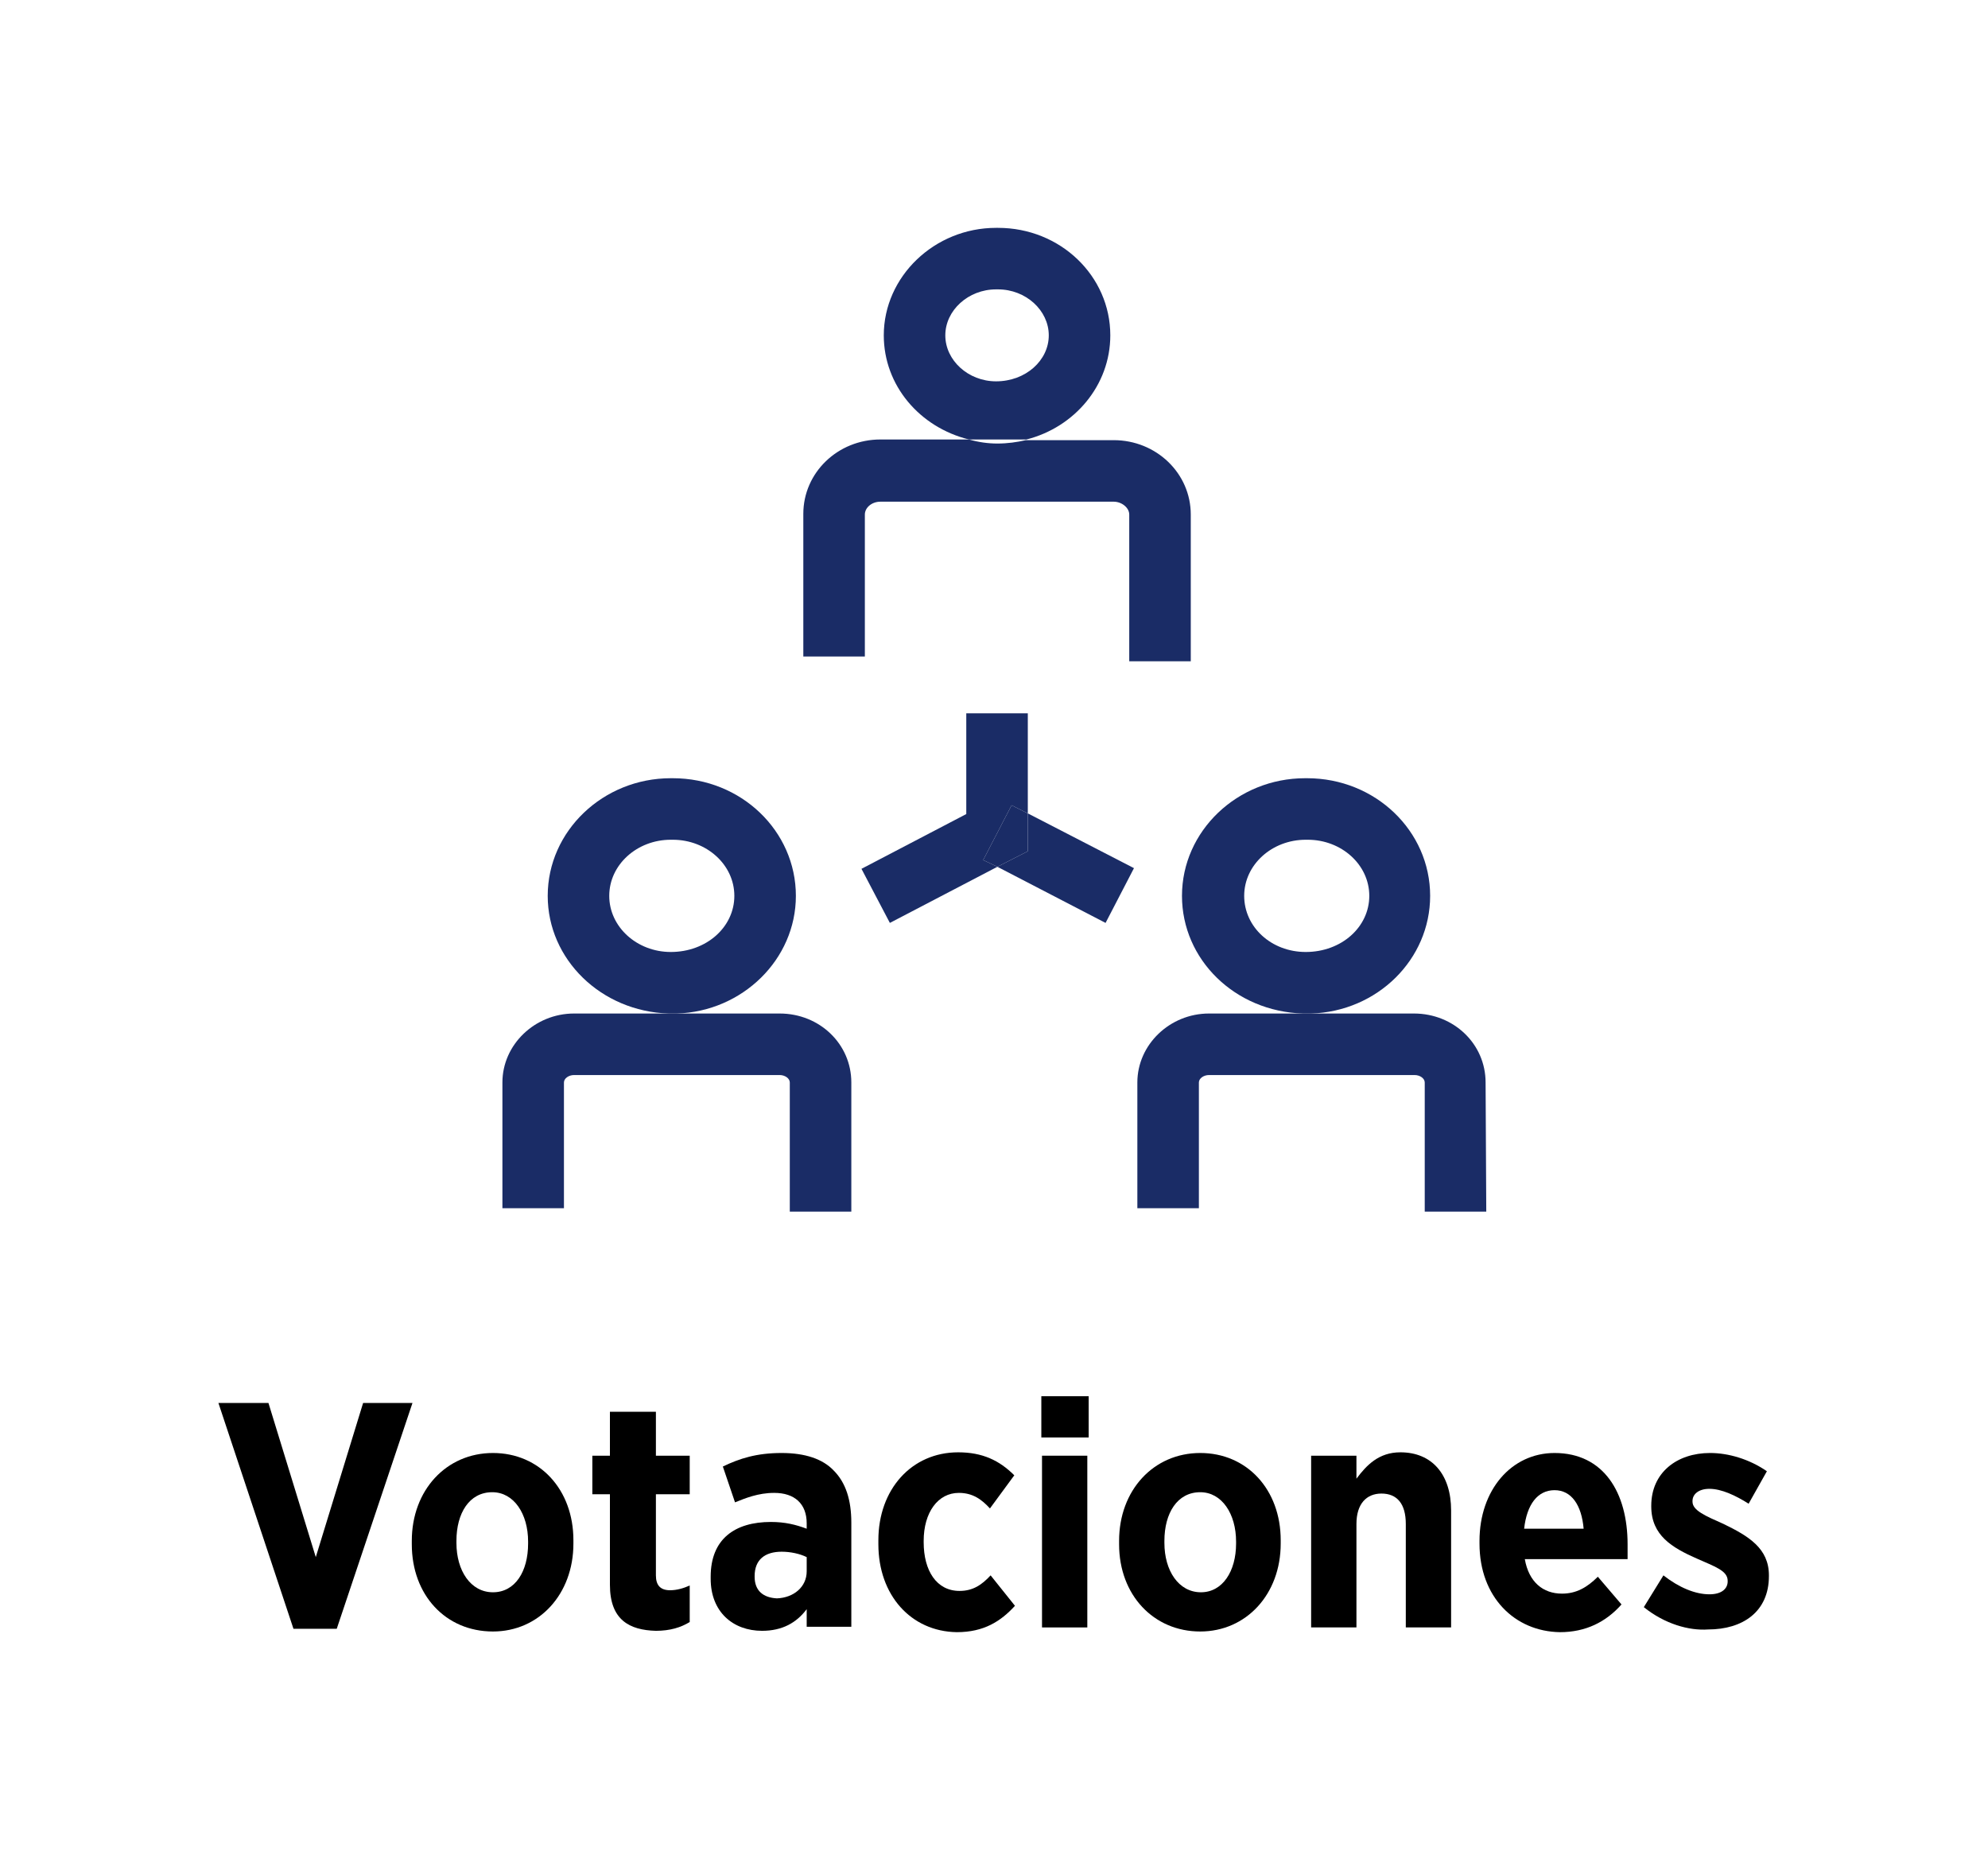 <?xml version="1.0" encoding="utf-8"?>
<!-- Generator: Adobe Illustrator 22.0.1, SVG Export Plug-In . SVG Version: 6.00 Build 0)  -->
<svg version="1.1" id="Capa_1" xmlns="http://www.w3.org/2000/svg" xmlns:xlink="http://www.w3.org/1999/xlink" x="0px" y="0px"
	 viewBox="0 0 294 275" style="enable-background:new 0 0 294 275;" xml:space="preserve">
<style type="text/css">
	.st1{fill:#1A2C66;}
	.st0{fill:#000000;}
</style>
<g>
	<g>
		<path class="st0" d="M32.3,207.5h7.4l7,22.8l7-22.8H61l-11.2,33.4h-6.4L32.3,207.5z"/>
		<path class="st0" d="M60.9,228.4v-0.5c0-7.5,5.1-13,12-13s11.9,5.4,11.9,12.9v0.5c0,7.5-5.1,13-11.9,13
			C65.9,241.3,60.9,235.9,60.9,228.4z M78.1,228.3V228c0-4.1-2.1-7.3-5.3-7.3c-3.4,0-5.3,3.1-5.3,7.2v0.3c0,4.1,2.1,7.3,5.4,7.3
			S78.1,232.4,78.1,228.3z"/>
		<path class="st0" d="M90.2,234.4V221h-2.6v-5.7h2.6v-6.5H97v6.5h5v5.7h-5v12c0,1.5,0.7,2.2,2.1,2.2c1,0,2-0.3,2.9-0.7v5.4
			c-1.3,0.8-2.9,1.3-5,1.3C93.1,241.1,90.2,239.6,90.2,234.4z"/>
		<path class="st0" d="M105.1,233.5v-0.3c0-5.6,3.6-8.1,8.9-8.1c2.1,0,3.7,0.4,5.3,1v-0.8c0-2.9-1.8-4.5-4.8-4.5
			c-2.4,0-4.3,0.8-5.8,1.4l-1.8-5.3c2.5-1.2,5-2,8.7-2c3.5,0,6.1,0.9,7.7,2.6c1.8,1.8,2.6,4.4,2.6,7.7v15.4h-6.6V238
			c-1.5,2-3.6,3.2-6.6,3.2C108.4,241.2,105.1,238.4,105.1,233.5z M119.3,232.4v-2.1c-1-0.5-2.4-0.8-3.7-0.8c-2.5,0-4,1.2-4,3.6v0.1
			c0,2.1,1.3,3.1,3.3,3.2C117.4,236.3,119.3,234.7,119.3,232.4z"/>
		<path class="st0" d="M129.9,228.4v-0.6c0-7.5,4.9-13,11.8-13c3.6,0,6.1,1.2,8.3,3.4l-3.6,4.9c-1.2-1.3-2.5-2.3-4.6-2.3
			c-3.1,0-5.2,2.9-5.2,7.1v0.2c0,4.2,1.9,7.2,5.3,7.2c2,0,3.3-0.9,4.6-2.3l3.6,4.5c-2.1,2.3-4.6,3.9-8.6,3.9
			C134.7,241.3,129.9,235.9,129.9,228.4z"/>
		<path class="st0" d="M154,206.5h7v6.1h-7V206.5z M154.1,215.3h6.7v25.4h-6.7V215.3z"/>
		<path class="st0" d="M165.5,228.4v-0.5c0-7.5,5.1-13,12-13s11.9,5.4,11.9,12.9v0.5c0,7.5-5.1,13-11.9,13
			C170.6,241.3,165.5,235.9,165.5,228.4z M182.8,228.3V228c0-4.1-2.1-7.3-5.3-7.3c-3.4,0-5.3,3.1-5.3,7.2v0.3c0,4.1,2.1,7.3,5.4,7.3
			C180.8,235.5,182.8,232.4,182.8,228.3z"/>
		<path class="st0" d="M193.9,215.3h6.7v3.4c1.5-2,3.3-3.9,6.5-3.9c4.7,0,7.5,3.3,7.5,8.6v17.3h-6.7v-15.3c0-3-1.3-4.5-3.6-4.5
			c-2.2,0-3.7,1.5-3.7,4.5v15.3h-6.7V215.3z"/>
		<path class="st0" d="M218.8,228.3v-0.4c0-7.5,4.7-13,11.1-13c7.3,0,10.8,5.9,10.8,13.5c0,0.4,0,1.2,0,2.2h-15.2
			c0.6,3.4,2.7,5.1,5.5,5.1c2.1,0,3.7-0.9,5.3-2.5l3.5,4.1c-2.3,2.6-5.3,4.1-9.1,4.1C224,241.3,218.8,236.2,218.8,228.3z
			 M234.2,226.1c-0.3-3.5-1.8-5.7-4.3-5.7s-4.1,2.1-4.5,5.7H234.2z"/>
		<path class="st0" d="M243.1,237.7l2.9-4.7c2.3,1.8,4.7,2.8,6.8,2.8c1.9,0,2.7-0.9,2.7-1.9v-0.1c0-1.5-1.9-2.1-4.6-3.3
			c-3.6-1.6-6.7-3.4-6.7-7.7v-0.1c0-4.9,3.8-7.8,8.7-7.8c2.7,0,5.8,0.9,8.4,2.7l-2.7,4.8c-1.9-1.2-4-2.2-5.8-2.2
			c-1.6,0-2.5,0.8-2.5,1.8v0.1c0,1.3,1.9,2.1,4.6,3.3c3.7,1.8,6.7,3.6,6.7,7.6v0.1c0,5.3-3.9,7.9-9,7.9
			C249.8,241.2,246.2,240.2,243.1,237.7z"/>
	</g>
	<g>
		<path class="st1" d="M211.5,132.5c0-9.6-8.1-17.4-18.2-17.4H193c-10,0-18.2,7.8-18.2,17.4c0,9.4,7.8,17.1,17.9,17.4h1.2
			C203.7,149.6,211.5,141.9,211.5,132.5z M184,132.5c0-4.6,4.1-8.3,9.1-8.3h0.3c5,0,9.1,3.7,9.1,8.3s-4.1,8.3-9.4,8.3
			C188,140.8,184,137.1,184,132.5z"/>
		<path class="st1" d="M219.7,160.1c0-5.7-4.7-10.2-10.6-10.2H194c-0.2,0-0.4,0-0.6,0c-0.2,0-0.4,0-0.6,0h-14
			c-5.8,0-10.6,4.6-10.6,10.2v18.6h9.1v-18.6c0-0.6,0.7-1.1,1.5-1.1h30.4c0.8,0,1.5,0.5,1.5,1.1v19.1h9.1L219.7,160.1L219.7,160.1z"
			/>
		<path class="st1" d="M130.7,49.6c0,7.4,5.3,13.6,12.6,15.4h8.5c7.1-1.8,12.4-8,12.4-15.4c0-8.8-7.4-15.9-16.6-15.9h-0.3
			C138.2,33.7,130.7,40.9,130.7,49.6z M147.3,42.8h0.3c4.1,0,7.5,3.1,7.5,6.8s-3.4,6.8-7.8,6.8c-4.1,0-7.5-3.1-7.5-6.8
			S143.2,42.8,147.3,42.8z"/>
		<path class="st1" d="M143.3,65h-13.1c-6.3,0-11.4,4.9-11.4,11v21.1h9.1v-21c0-1,1-1.9,2.3-1.9h34.5c1.2,0,2.3,0.9,2.3,1.9v21.7
			h9.1V76.1c0-6.1-5.1-11-11.4-11h-13c-1.3,0.3-2.7,0.5-4.2,0.5C146.1,65.6,144.7,65.4,143.3,65z"/>
		<path class="st1" d="M98.9,149.9h1.2c9.7-0.3,17.6-8,17.6-17.4c0-9.6-8.1-17.4-18.2-17.4h-0.3c-10,0-18.2,7.8-18.2,17.4
			C81,141.9,88.9,149.6,98.9,149.9z M99.2,124.2h0.3c5,0,9.1,3.7,9.1,8.3s-4.1,8.3-9.4,8.3c-5,0-9.1-3.7-9.1-8.3
			C90.1,127.9,94.2,124.2,99.2,124.2z"/>
		<path class="st1" d="M98.9,149.9h-14c-5.8,0-10.6,4.6-10.6,10.2v18.6h9.1v-18.6c0-0.6,0.7-1.1,1.5-1.1h30.4c0.8,0,1.5,0.5,1.5,1.1
			v19.1h9.1v-19.1c0-5.7-4.7-10.2-10.6-10.2h-15.1c-0.2,0-0.4,0-0.6,0C99.3,149.9,99.1,149.9,98.9,149.9z"/>
		<polygon class="st1" points="142.9,105.5 142.9,120.4 127.4,128.5 131.6,136.5 147.5,128.2 145.4,127.2 149.6,119.1 152,120.3 
			152,105.5 		"/>
		<polygon class="st1" points="147.5,128.2 163.5,136.5 167.7,128.4 152,120.3 152,125.9 		"/>
		<polygon class="st1" points="145.4,127.2 147.5,128.2 152,125.9 152,120.3 149.6,119.1 		"/>
	</g>
</g>
</svg>
